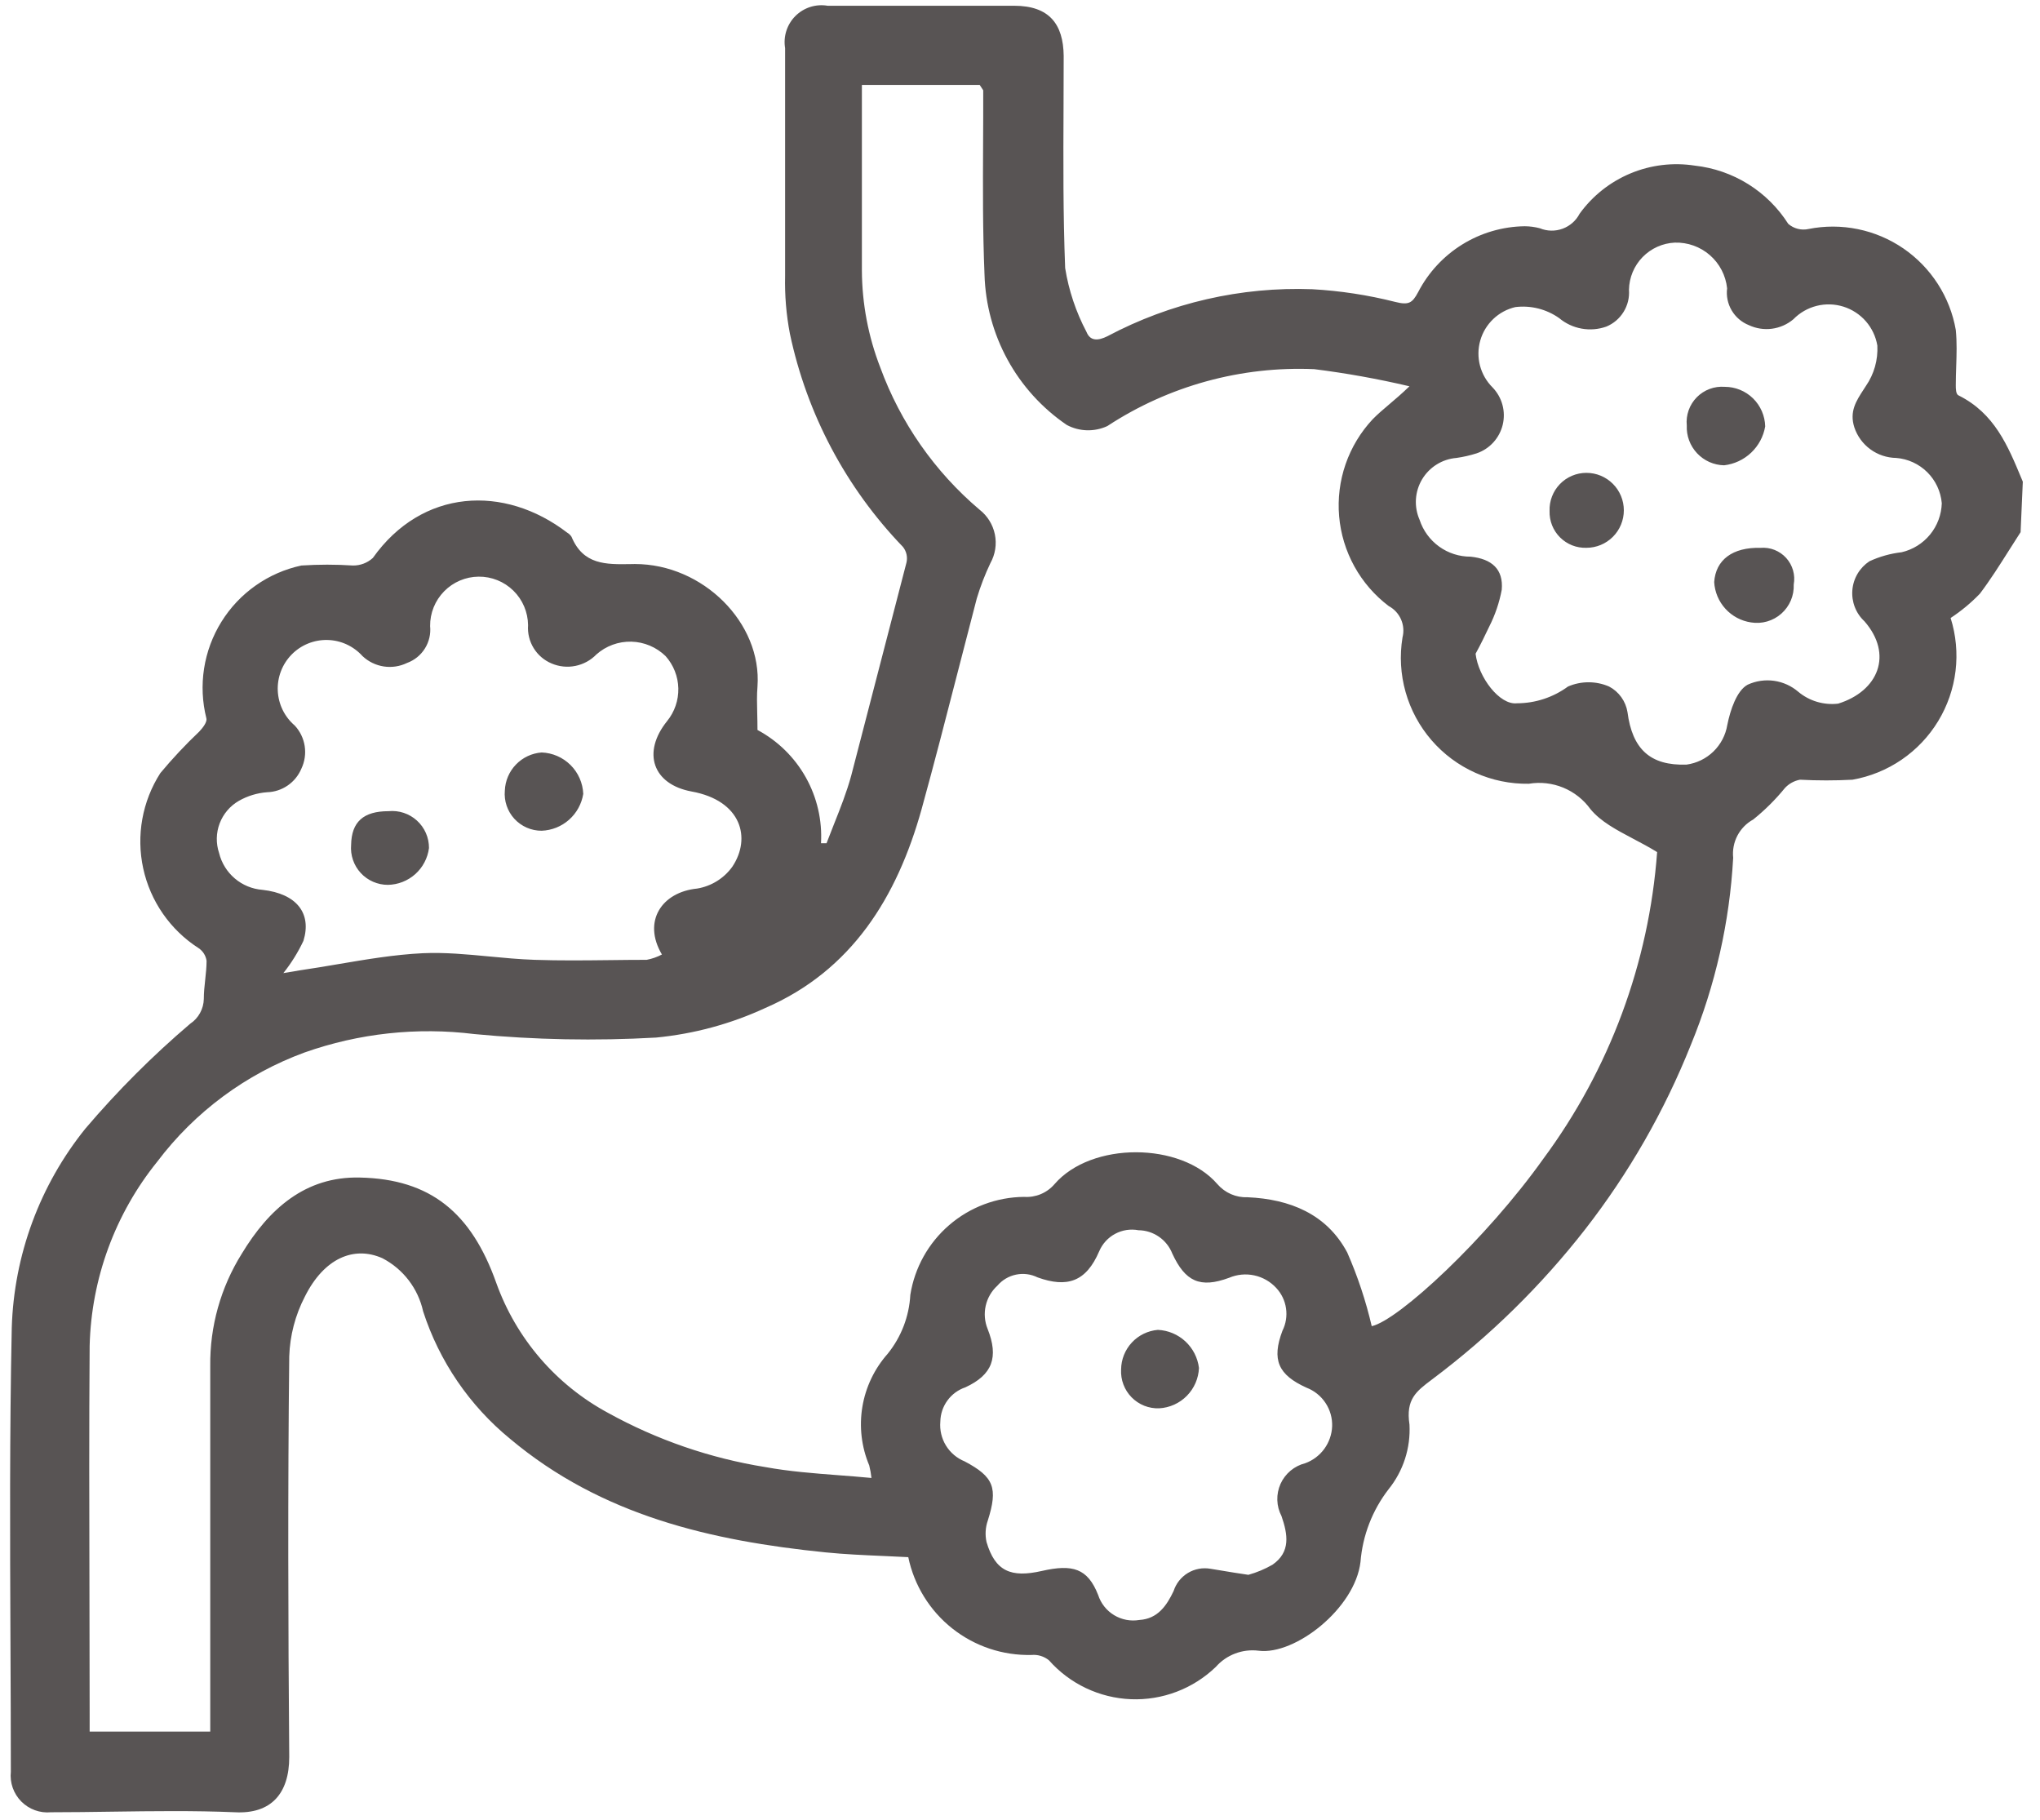 <svg width="111" height="99" viewBox="0 0 111 99" fill="none" xmlns="http://www.w3.org/2000/svg">
<path fill-rule="evenodd" clip-rule="evenodd" d="M109.944 28.951C109.731 29.278 109.523 29.608 109.314 29.938L109.314 29.938L109.314 29.938C108.806 30.741 108.298 31.545 107.73 32.297C107.25 32.796 106.715 33.239 106.137 33.62C106.43 34.549 106.521 35.531 106.405 36.498C106.288 37.465 105.966 38.396 105.46 39.229C104.955 40.062 104.277 40.777 103.473 41.327C102.669 41.877 101.757 42.249 100.797 42.418C99.846 42.468 98.893 42.468 97.942 42.418C97.627 42.476 97.339 42.634 97.121 42.869C96.608 43.499 96.03 44.073 95.397 44.582C95.03 44.783 94.731 45.088 94.536 45.459C94.342 45.83 94.262 46.25 94.305 46.666C94.113 50.165 93.334 53.606 92.001 56.847C90.567 60.44 88.634 63.813 86.26 66.867C83.86 69.946 81.06 72.692 77.935 75.033L77.893 75.065C77.054 75.698 76.485 76.128 76.692 77.498C76.761 78.775 76.354 80.031 75.55 81.025C74.67 82.165 74.141 83.537 74.027 84.973C73.727 87.508 70.461 90.053 68.487 89.803C68.055 89.748 67.617 89.8 67.21 89.954C66.803 90.107 66.44 90.358 66.153 90.685C65.541 91.273 64.817 91.733 64.024 92.034C63.231 92.336 62.385 92.475 61.537 92.441C60.689 92.407 59.857 92.202 59.09 91.838C58.323 91.475 57.638 90.96 57.076 90.324C56.811 90.109 56.474 90.004 56.134 90.033C54.569 90.073 53.04 89.562 51.813 88.59C50.587 87.618 49.74 86.245 49.421 84.713C48.978 84.689 48.534 84.669 48.088 84.65L48.087 84.65L48.086 84.65L48.085 84.65L48.084 84.65H48.084H48.084H48.084H48.084H48.084C47.029 84.604 45.968 84.558 44.913 84.452C38.681 83.821 32.73 82.448 27.761 78.28C25.547 76.468 23.902 74.057 23.022 71.336C22.886 70.722 22.618 70.146 22.235 69.647C21.853 69.149 21.365 68.74 20.808 68.45C19.255 67.759 17.632 68.45 16.59 70.534C16.066 71.543 15.775 72.655 15.738 73.791C15.658 81.055 15.678 88.32 15.738 95.585C15.738 97.589 14.736 98.691 12.793 98.591C10.56 98.497 8.328 98.528 6.102 98.559L6.101 98.559C4.99 98.575 3.881 98.591 2.774 98.591C2.478 98.619 2.18 98.581 1.901 98.48C1.622 98.379 1.369 98.217 1.159 98.006C0.95 97.795 0.791 97.54 0.692 97.26C0.594 96.98 0.559 96.681 0.59 96.386C0.59 94.043 0.58 91.693 0.569 89.34C0.545 83.645 0.52 77.931 0.64 72.237C0.758 68.283 2.165 64.476 4.648 61.396C6.392 59.346 8.298 57.439 10.348 55.694C10.572 55.546 10.756 55.345 10.885 55.109C11.014 54.874 11.085 54.61 11.09 54.342C11.09 53.996 11.127 53.65 11.165 53.305C11.202 52.959 11.24 52.613 11.24 52.268C11.219 52.128 11.169 51.994 11.094 51.875C11.018 51.756 10.917 51.654 10.799 51.576C9.263 50.588 8.182 49.031 7.793 47.246C7.404 45.461 7.739 43.595 8.725 42.057C9.385 41.265 10.091 40.512 10.839 39.803C11.03 39.602 11.28 39.282 11.23 39.081C11.006 38.195 10.964 37.273 11.104 36.37C11.245 35.466 11.566 34.601 12.049 33.825C12.531 33.049 13.165 32.377 13.913 31.852C14.66 31.326 15.506 30.956 16.399 30.765C17.334 30.704 18.271 30.704 19.205 30.765C19.605 30.77 19.991 30.623 20.287 30.354C22.962 26.586 27.43 26.345 30.867 28.981C30.96 29.035 31.038 29.111 31.097 29.201C31.734 30.732 32.967 30.711 34.324 30.688C34.397 30.687 34.47 30.685 34.544 30.684C38.251 30.684 41.466 33.891 41.216 37.348C41.177 37.817 41.189 38.29 41.202 38.814V38.814L41.202 38.814C41.209 39.096 41.216 39.393 41.216 39.712C42.32 40.303 43.232 41.197 43.844 42.289C44.457 43.38 44.744 44.625 44.672 45.875H44.973C45.105 45.526 45.243 45.178 45.381 44.831C45.727 43.961 46.072 43.092 46.316 42.197C47.315 38.361 48.313 34.504 49.312 30.648L49.321 30.614C49.357 30.465 49.359 30.311 49.326 30.161C49.293 30.012 49.226 29.872 49.131 29.752C46.032 26.538 43.9 22.517 42.979 18.149C42.782 17.116 42.694 16.064 42.719 15.013V2.618C42.666 2.302 42.69 1.979 42.788 1.675C42.886 1.371 43.055 1.094 43.281 0.869C43.508 0.643 43.785 0.475 44.09 0.378C44.395 0.282 44.718 0.259 45.033 0.313H55.182C57.096 0.313 57.857 1.316 57.877 3.039C57.877 3.967 57.873 4.895 57.869 5.824V5.824V5.824V5.824V5.824V5.824C57.856 8.743 57.843 11.662 57.957 14.582C58.151 15.797 58.544 16.972 59.119 18.059C59.32 18.56 59.741 18.55 60.261 18.289C63.686 16.473 67.529 15.591 71.402 15.734C72.927 15.819 74.44 16.051 75.921 16.426C76.642 16.606 76.843 16.496 77.163 15.894C77.715 14.827 78.546 13.93 79.567 13.298C80.589 12.666 81.763 12.324 82.964 12.308C83.241 12.31 83.517 12.347 83.785 12.418C84.18 12.581 84.621 12.59 85.022 12.443C85.422 12.296 85.754 12.005 85.95 11.626C86.652 10.654 87.61 9.895 88.717 9.434C89.823 8.972 91.036 8.826 92.221 9.011C93.251 9.125 94.242 9.468 95.121 10.016C96 10.564 96.745 11.303 97.301 12.177C97.45 12.307 97.627 12.4 97.818 12.448C98.01 12.497 98.21 12.501 98.403 12.458C99.291 12.281 100.205 12.284 101.091 12.466C101.978 12.647 102.819 13.005 103.566 13.516C104.312 14.028 104.949 14.684 105.439 15.445C105.929 16.206 106.262 17.057 106.418 17.949C106.485 18.617 106.462 19.285 106.44 19.953V19.953C106.429 20.287 106.418 20.621 106.418 20.955V20.955C106.418 21.145 106.418 21.456 106.578 21.516C108.521 22.487 109.248 24.24 109.994 26.035L110.065 26.205L109.944 28.951ZM53.309 4.622H46.897V14.722C46.906 16.525 47.246 18.312 47.898 19.993C48.998 22.996 50.859 25.661 53.299 27.728C53.728 28.062 54.024 28.539 54.133 29.072C54.241 29.605 54.155 30.159 53.89 30.634C53.594 31.256 53.346 31.899 53.148 32.558C52.805 33.868 52.467 35.18 52.129 36.494L52.129 36.495L52.129 36.496L52.128 36.497L52.128 36.498L52.128 36.499L52.128 36.499C51.481 39.014 50.833 41.531 50.143 44.031C48.81 48.8 46.356 52.799 41.627 54.843C39.754 55.707 37.749 56.249 35.696 56.446C32.403 56.633 29.1 56.569 25.817 56.256C22.699 55.868 19.533 56.211 16.57 57.258C13.383 58.427 10.6 60.489 8.555 63.199C6.259 66.043 4.967 69.566 4.878 73.219C4.845 77.662 4.856 82.106 4.867 86.546C4.872 88.765 4.878 90.983 4.878 93.2V94.202H11.44V93.23V74.322C11.414 72.162 12.009 70.04 13.153 68.209C14.626 65.774 16.61 63.991 19.576 64.061C23.433 64.141 25.647 65.985 26.999 69.783C28.084 72.816 30.254 75.34 33.091 76.867C35.751 78.336 38.646 79.332 41.647 79.813C42.945 80.05 44.267 80.151 45.624 80.255C46.215 80.301 46.812 80.346 47.418 80.404C47.393 80.175 47.353 79.947 47.297 79.723C46.875 78.719 46.744 77.616 46.922 76.542C47.099 75.468 47.577 74.465 48.299 73.65C49.037 72.738 49.469 71.616 49.532 70.444C49.766 68.966 50.517 67.62 51.651 66.644C52.784 65.668 54.227 65.126 55.723 65.113C56.033 65.134 56.344 65.083 56.631 64.963C56.918 64.843 57.173 64.658 57.376 64.422C59.38 62.097 64.259 62.117 66.243 64.422C66.446 64.656 66.699 64.842 66.983 64.965C67.267 65.088 67.576 65.146 67.886 65.133C70.17 65.234 72.184 66.035 73.306 68.139C73.873 69.431 74.319 70.773 74.638 72.147C76.091 71.827 80.86 67.418 83.976 63.039C87.576 58.176 89.723 52.391 90.167 46.356C89.728 46.085 89.284 45.85 88.856 45.625L88.856 45.625C87.941 45.141 87.101 44.698 86.541 44.021C86.166 43.5 85.653 43.095 85.06 42.85C84.467 42.606 83.817 42.532 83.184 42.638C82.182 42.654 81.188 42.45 80.274 42.04C79.359 41.63 78.545 41.025 77.89 40.266C77.234 39.507 76.753 38.614 76.481 37.65C76.208 36.685 76.15 35.672 76.312 34.682C76.397 34.354 76.369 34.006 76.232 33.695C76.096 33.385 75.859 33.129 75.56 32.969C74.794 32.389 74.158 31.654 73.693 30.812C73.229 29.97 72.946 29.04 72.864 28.082C72.782 27.125 72.902 26.16 73.216 25.252C73.531 24.343 74.032 23.511 74.689 22.809C74.963 22.529 75.258 22.279 75.586 22.001L75.586 22.001L75.586 22.001L75.586 22.001L75.586 22.001C75.916 21.721 76.28 21.412 76.692 21.015C74.983 20.613 73.254 20.302 71.513 20.083C67.527 19.909 63.588 20.992 60.252 23.179C59.904 23.34 59.525 23.418 59.142 23.408C58.76 23.398 58.385 23.299 58.047 23.119C56.706 22.207 55.6 20.989 54.822 19.566C54.043 18.142 53.614 16.554 53.569 14.932C53.469 12.556 53.481 10.18 53.492 7.811V7.81V7.81V7.809V7.808V7.807C53.497 6.841 53.502 5.876 53.499 4.912L53.309 4.622ZM80.289 35.564C80.439 36.837 81.591 38.37 82.543 38.26C83.541 38.258 84.513 37.938 85.318 37.348C85.671 37.195 86.051 37.117 86.436 37.117C86.82 37.117 87.2 37.195 87.552 37.348C87.816 37.486 88.043 37.684 88.217 37.926C88.391 38.168 88.507 38.447 88.554 38.74C88.815 40.745 89.787 41.666 91.77 41.596C92.321 41.52 92.833 41.27 93.231 40.883C93.63 40.495 93.894 39.99 93.985 39.442C94.145 38.64 94.496 37.568 95.097 37.247C95.545 37.042 96.043 36.969 96.532 37.038C97.02 37.108 97.478 37.316 97.852 37.638C98.15 37.886 98.496 38.071 98.868 38.181C99.24 38.291 99.631 38.325 100.016 38.28C102.21 37.598 103.021 35.604 101.449 33.8C101.217 33.586 101.038 33.321 100.924 33.027C100.81 32.733 100.764 32.416 100.79 32.101C100.816 31.787 100.913 31.482 101.074 31.211C101.235 30.939 101.456 30.708 101.719 30.534C102.274 30.278 102.865 30.112 103.472 30.043C104.079 29.902 104.623 29.564 105.018 29.082C105.413 28.6 105.637 28 105.656 27.377C105.601 26.739 105.321 26.14 104.866 25.689C104.411 25.238 103.811 24.962 103.172 24.913C102.667 24.905 102.177 24.741 101.77 24.443C101.362 24.145 101.057 23.728 100.898 23.25C100.623 22.389 100.992 21.821 101.409 21.18C101.449 21.119 101.489 21.057 101.529 20.995C101.972 20.352 102.19 19.581 102.15 18.801C102.068 18.312 101.852 17.855 101.527 17.481C101.201 17.107 100.778 16.831 100.305 16.682C99.832 16.534 99.327 16.519 98.847 16.64C98.366 16.761 97.928 17.013 97.581 17.368C97.25 17.648 96.846 17.826 96.416 17.883C95.986 17.94 95.549 17.872 95.157 17.688C94.766 17.532 94.438 17.25 94.224 16.888C94.01 16.525 93.922 16.102 93.975 15.684C93.902 14.987 93.568 14.344 93.04 13.883C92.512 13.422 91.83 13.178 91.129 13.199C90.465 13.229 89.838 13.512 89.374 13.988C88.911 14.465 88.647 15.1 88.635 15.764C88.667 16.186 88.565 16.606 88.343 16.966C88.122 17.326 87.793 17.607 87.402 17.768C86.972 17.92 86.509 17.958 86.059 17.877C85.609 17.797 85.188 17.6 84.838 17.307C84.145 16.817 83.295 16.603 82.453 16.706C82.001 16.811 81.586 17.035 81.251 17.355C80.915 17.675 80.671 18.078 80.544 18.524C80.417 18.97 80.412 19.442 80.529 19.891C80.647 20.339 80.882 20.748 81.211 21.075C81.467 21.34 81.652 21.664 81.749 22.019C81.846 22.374 81.852 22.748 81.766 23.106C81.68 23.463 81.505 23.793 81.257 24.066C81.01 24.338 80.697 24.543 80.349 24.662C79.989 24.776 79.621 24.86 79.247 24.913C78.865 24.944 78.496 25.066 78.171 25.269C77.846 25.472 77.573 25.75 77.377 26.079C77.181 26.409 77.067 26.78 77.043 27.163C77.02 27.546 77.089 27.929 77.243 28.28C77.434 28.864 77.806 29.373 78.305 29.734C78.803 30.094 79.403 30.286 80.018 30.284C81.171 30.404 81.812 30.965 81.712 32.087C81.581 32.784 81.351 33.459 81.03 34.091C80.81 34.552 80.57 35.053 80.289 35.564ZM36.016 51.927C34.944 50.113 36.016 48.53 37.93 48.34C38.699 48.214 39.387 47.789 39.843 47.157C40.895 45.594 40.344 43.55 37.629 43.059C35.515 42.669 34.924 40.935 36.297 39.231C36.706 38.728 36.923 38.096 36.909 37.448C36.894 36.8 36.648 36.178 36.217 35.694C35.716 35.206 35.05 34.925 34.351 34.908C33.652 34.891 32.972 35.14 32.45 35.604C32.141 35.923 31.743 36.139 31.308 36.227C30.874 36.315 30.423 36.269 30.015 36.095C29.61 35.926 29.268 35.634 29.038 35.26C28.808 34.886 28.701 34.449 28.733 34.011C28.726 33.304 28.439 32.629 27.934 32.133C27.43 31.638 26.749 31.364 26.043 31.371C25.336 31.377 24.661 31.665 24.166 32.169C23.67 32.674 23.396 33.354 23.403 34.061C23.447 34.487 23.347 34.915 23.12 35.278C22.894 35.641 22.552 35.918 22.15 36.065C21.756 36.256 21.313 36.323 20.88 36.257C20.448 36.19 20.045 35.994 19.726 35.694C19.484 35.425 19.189 35.208 18.86 35.056C18.531 34.905 18.175 34.823 17.813 34.816C17.451 34.808 17.091 34.875 16.756 35.012C16.42 35.149 16.117 35.353 15.864 35.613C15.611 35.872 15.414 36.18 15.285 36.519C15.156 36.857 15.098 37.218 15.114 37.58C15.131 37.942 15.221 38.297 15.38 38.622C15.539 38.947 15.764 39.237 16.039 39.472C16.327 39.782 16.515 40.171 16.579 40.589C16.643 41.007 16.581 41.434 16.399 41.816C16.244 42.186 15.986 42.504 15.656 42.731C15.326 42.959 14.937 43.087 14.536 43.099C13.993 43.139 13.466 43.3 12.993 43.57C12.515 43.846 12.147 44.28 11.951 44.797C11.756 45.313 11.745 45.882 11.921 46.406C12.053 46.947 12.353 47.432 12.778 47.792C13.202 48.152 13.73 48.368 14.286 48.41C16.149 48.62 16.971 49.692 16.51 51.185C16.215 51.81 15.849 52.399 15.418 52.939L16.309 52.789C17.008 52.688 17.706 52.569 18.405 52.451L18.406 52.451C19.933 52.192 21.463 51.932 23.002 51.857C24.198 51.803 25.393 51.917 26.606 52.032C27.426 52.11 28.253 52.189 29.093 52.217C30.482 52.264 31.822 52.248 33.163 52.233H33.163H33.163H33.163H33.163H33.163C33.835 52.225 34.506 52.217 35.185 52.217C35.475 52.163 35.755 52.065 36.016 51.927ZM67.926 85.674C68.385 85.546 68.826 85.362 69.238 85.124C70.24 84.432 70.07 83.47 69.729 82.478C69.588 82.209 69.51 81.912 69.501 81.608C69.492 81.305 69.552 81.003 69.676 80.726C69.801 80.449 69.987 80.204 70.22 80.009C70.453 79.815 70.727 79.675 71.022 79.602C71.436 79.45 71.796 79.179 72.057 78.822C72.317 78.465 72.466 78.04 72.484 77.598C72.5 77.146 72.374 76.701 72.124 76.324C71.875 75.947 71.514 75.656 71.092 75.494C69.539 74.793 69.188 73.971 69.779 72.398C69.968 72.021 70.036 71.595 69.975 71.177C69.915 70.76 69.727 70.371 69.439 70.063C69.121 69.72 68.706 69.483 68.248 69.384C67.791 69.285 67.315 69.33 66.884 69.512C65.291 70.103 64.49 69.713 63.788 68.2C63.642 67.828 63.389 67.508 63.061 67.282C62.732 67.055 62.344 66.931 61.945 66.927C61.512 66.846 61.065 66.915 60.677 67.123C60.289 67.33 59.983 67.665 59.811 68.069C59.099 69.733 58.068 70.073 56.455 69.492C56.092 69.313 55.681 69.26 55.285 69.342C54.889 69.424 54.532 69.635 54.27 69.943C53.951 70.233 53.729 70.615 53.634 71.037C53.539 71.458 53.576 71.898 53.739 72.298C54.35 73.841 54 74.793 52.527 75.474C52.136 75.606 51.794 75.856 51.551 76.19C51.307 76.524 51.172 76.925 51.165 77.338C51.125 77.793 51.231 78.248 51.469 78.638C51.708 79.028 52.064 79.33 52.487 79.502C54.08 80.344 54.31 80.945 53.749 82.718C53.617 83.095 53.593 83.501 53.679 83.891C54.15 85.484 55.012 85.845 56.685 85.464C58.358 85.083 59.179 85.314 59.751 86.767C59.898 87.226 60.206 87.617 60.618 87.867C61.031 88.117 61.519 88.211 61.995 88.13C62.997 88.07 63.487 87.338 63.858 86.556C63.99 86.146 64.265 85.798 64.633 85.575C65.001 85.352 65.438 85.27 65.862 85.344C66.067 85.377 66.261 85.409 66.454 85.441C66.904 85.516 67.351 85.591 67.926 85.674ZM91.781 23.148C91.753 22.869 91.788 22.587 91.881 22.322C91.975 22.057 92.125 21.816 92.322 21.615C92.519 21.415 92.757 21.259 93.02 21.161C93.283 21.062 93.564 21.023 93.844 21.044C94.42 21.044 94.973 21.269 95.385 21.672C95.796 22.075 96.034 22.622 96.047 23.198C95.954 23.745 95.685 24.246 95.283 24.627C94.88 25.008 94.365 25.249 93.814 25.313C93.537 25.308 93.264 25.247 93.011 25.135C92.759 25.022 92.531 24.861 92.341 24.659C92.152 24.457 92.004 24.22 91.908 23.96C91.812 23.701 91.768 23.425 91.781 23.148ZM85.542 29.667C85.788 29.764 86.053 29.81 86.318 29.802C86.859 29.802 87.377 29.587 87.759 29.205C88.142 28.822 88.356 28.304 88.356 27.763C88.356 27.222 88.142 26.704 87.759 26.321C87.377 25.939 86.859 25.724 86.318 25.724C86.049 25.724 85.783 25.778 85.535 25.883C85.287 25.988 85.063 26.142 84.876 26.336C84.689 26.529 84.543 26.759 84.447 27.01C84.35 27.261 84.305 27.529 84.315 27.798C84.306 28.064 84.353 28.328 84.45 28.575C84.548 28.822 84.695 29.046 84.883 29.234C85.071 29.421 85.295 29.569 85.542 29.667ZM97.6 31.797C97.612 32.095 97.559 32.392 97.443 32.666C97.326 32.94 97.151 33.184 96.928 33.382C96.706 33.58 96.442 33.725 96.156 33.808C95.87 33.891 95.57 33.909 95.276 33.861C94.741 33.782 94.249 33.52 93.884 33.12C93.519 32.721 93.303 32.208 93.272 31.667C93.353 30.455 94.274 29.764 95.796 29.804C96.055 29.783 96.316 29.821 96.558 29.917C96.799 30.013 97.016 30.163 97.19 30.355C97.364 30.548 97.492 30.779 97.563 31.029C97.634 31.279 97.647 31.542 97.6 31.797ZM28.662 45.026C28.917 45.138 29.193 45.195 29.472 45.194C30.023 45.173 30.55 44.962 30.962 44.597C31.375 44.231 31.648 43.734 31.736 43.19C31.711 42.599 31.465 42.038 31.045 41.62C30.625 41.203 30.064 40.958 29.472 40.936C28.942 40.975 28.445 41.208 28.075 41.591C27.706 41.973 27.49 42.478 27.469 43.01C27.444 43.288 27.477 43.568 27.567 43.832C27.656 44.096 27.799 44.339 27.988 44.545C28.177 44.75 28.406 44.914 28.662 45.026ZM21.138 44.13C21.418 44.102 21.7 44.133 21.966 44.221C22.233 44.309 22.478 44.452 22.686 44.641C22.894 44.83 23.06 45.061 23.173 45.318C23.286 45.575 23.343 45.853 23.342 46.134C23.272 46.681 23.008 47.184 22.598 47.552C22.188 47.919 21.659 48.128 21.108 48.138C20.83 48.139 20.555 48.081 20.3 47.97C20.045 47.859 19.816 47.696 19.628 47.492C19.439 47.287 19.296 47.046 19.206 46.783C19.116 46.52 19.081 46.241 19.105 45.964C19.125 44.711 19.776 44.13 21.138 44.13ZM62.26 76.475C62.519 76.578 62.796 76.626 63.075 76.615C63.643 76.584 64.18 76.341 64.579 75.936C64.979 75.53 65.214 74.99 65.238 74.421C65.17 73.868 64.909 73.356 64.5 72.976C64.091 72.597 63.562 72.374 63.004 72.348C62.462 72.393 61.956 72.638 61.586 73.036C61.215 73.435 61.007 73.957 61.001 74.502C60.986 74.78 61.028 75.058 61.127 75.319C61.225 75.58 61.376 75.817 61.571 76.016C61.766 76.215 62.001 76.371 62.26 76.475Z" fill="#585454"/>
</svg>
